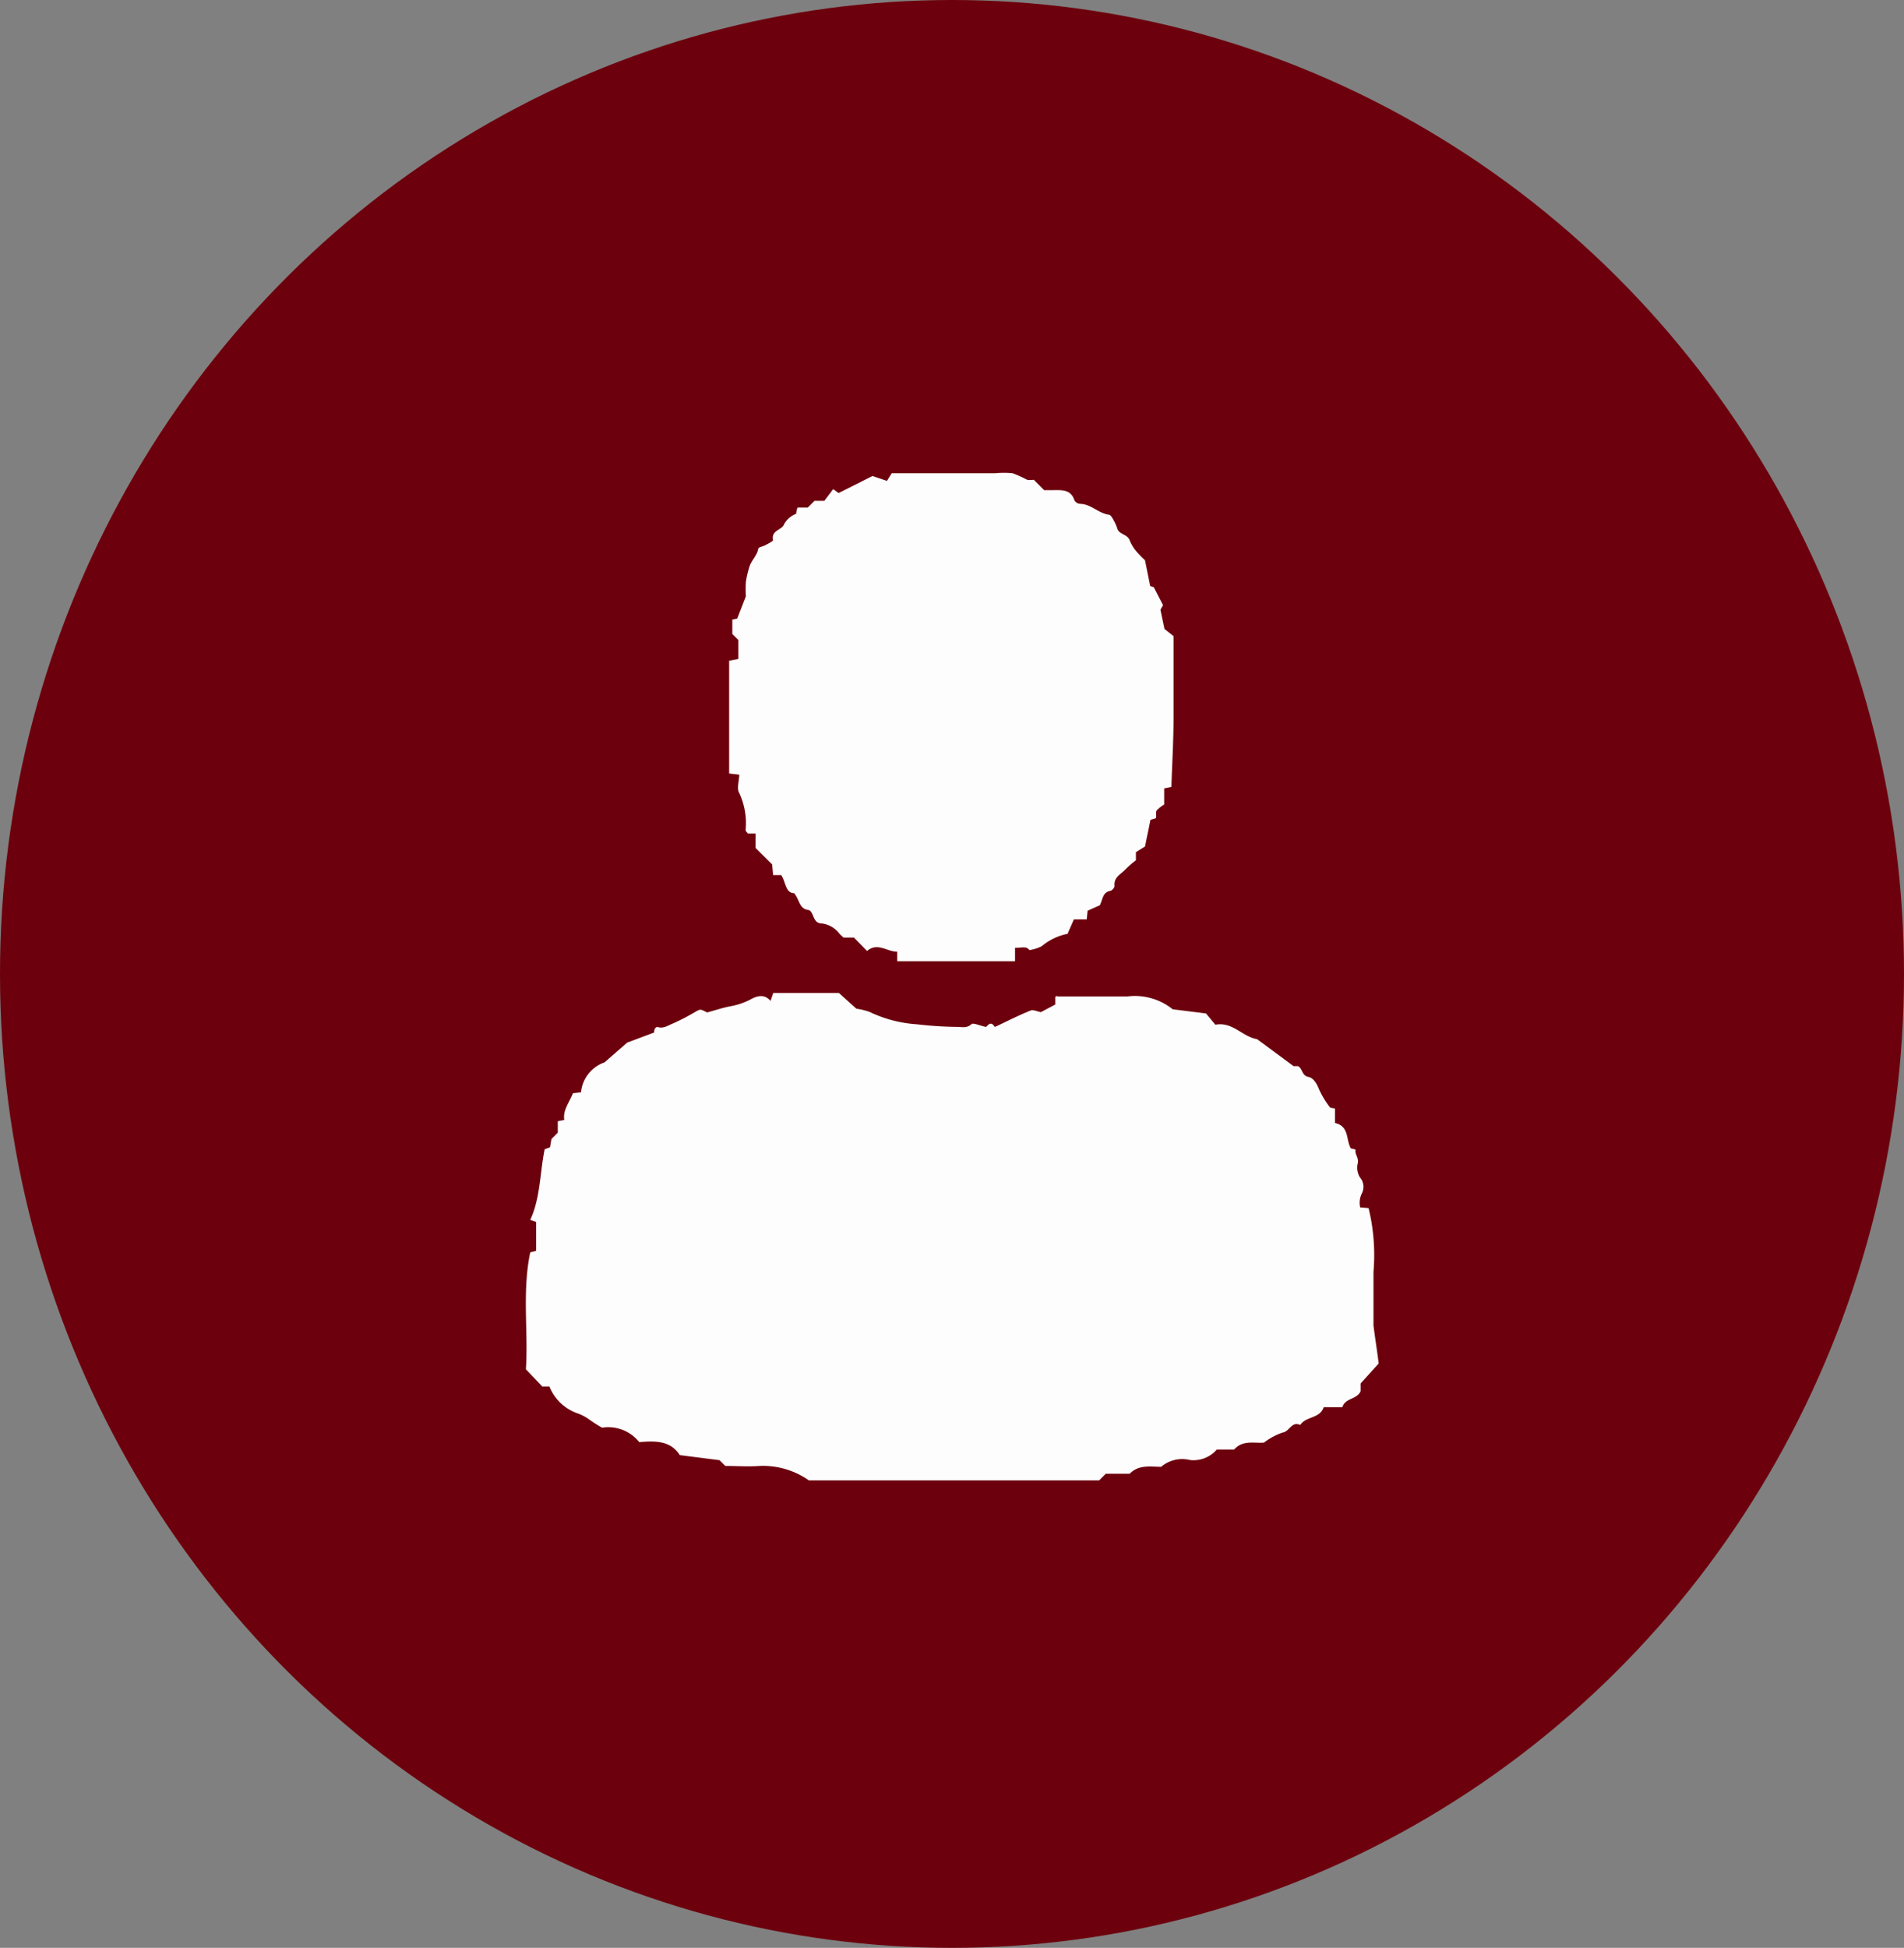 <svg id="Layer_1" data-name="Layer 1" xmlns="http://www.w3.org/2000/svg" viewBox="0 0 132 135"><rect x="0" y="0" width="132" height="135" fill="#808080" stroke="none"/><defs><style>.cls-1{fill:#6c010d;}.cls-2{fill:#fefdfd;}</style></defs><title>i</title><g id="Ellipse_2" data-name="Ellipse 2"><ellipse class="cls-1" cx="66" cy="67.5" rx="66" ry="67.5"/></g><path class="cls-1" d="M101.28,323V237.36H187.2V323Zm72.3-16c-.1-.84-.25-1.76-.29-2.68,0-1.24,0-2.48,0-3.72a13.71,13.71,0,0,0-.34-4.42l-.58-.05a1.45,1.45,0,0,1,.13-1,1,1,0,0,0-.15-1.08,1.29,1.29,0,0,1-.16-.93c.12-.41-.22-.65-.14-1l-.33-.08c-.35-.62-.11-1.53-1.1-1.76v-1c-.15,0-.31,0-.36-.1a6.38,6.38,0,0,1-.75-1.25c-.15-.39-.39-.77-.72-.84-.49-.09-.41-.6-.74-.75h-.3l-2.53-1.87c-1-.14-1.7-1.21-2.89-1l-.65-.78-2.31-.29a4.18,4.18,0,0,0-3.14-.89c-1.6.05-3.2,0-4.8,0-.06,0-.13.06-.2.1l0,.46-1,.53c-.29-.06-.55-.19-.72-.11-.79.32-1.55.7-2.32,1.07l-.16.06c-.3-.46-.53,0-.61,0-.46-.09-.88-.3-1-.19-.33.3-.68.19-1,.19a25.78,25.78,0,0,1-2.78-.18,8.94,8.94,0,0,1-3.27-.85,4.36,4.36,0,0,0-.93-.23l-1.21-1.09h-4.55l-.19.55c-.49-.53-1-.33-1.45-.07a4.85,4.85,0,0,1-1.38.45c-.51.1-1,.27-1.57.42-.43-.22-.44-.24-.73-.09a15.84,15.84,0,0,1-1.58.83c-.33.12-.67.39-1.08.28-.06,0-.14.05-.21.08l-.07.29-1.87.7-1.57,1.37a2.44,2.44,0,0,0-1.63,2.07l-.56.07c-.24.63-.71,1.16-.6,1.85l-.45.09V291l-.44.44-.1.58-.37.13c-.31,1.68-.26,3.36-1,4.9l.41.14v2l-.41.11c-.57,2.72-.13,5.49-.3,8.1l1.14,1.2.49,0a3.24,3.24,0,0,0,1.94,1.85,3.31,3.31,0,0,1,.79.41,9.89,9.89,0,0,0,.92.59,2.75,2.75,0,0,1,2.58,1c1.15-.14,2.17-.05,2.81.9l2.75.35.4.4c.79,0,1.6,0,2.39,0a5.55,5.55,0,0,1,3.41,1h20.14l.46-.46h1.66c.63-.65,1.44-.45,2.18-.48a2.25,2.25,0,0,1,2-.47,2.13,2.13,0,0,0,1.86-.73h1.2c.61-.69,1.45-.41,2.07-.48a4.52,4.52,0,0,1,1.28-.69c.49-.06.63-.81,1.23-.53.4-.61,1.36-.43,1.63-1.23h1.29c.21-.66,1-.52,1.27-1.11v-.54Zm-40.29-59.32c-.07.18-.1.41-.19.44a1.56,1.56,0,0,0-.89.82c-.22.34-.84.38-.72,1,0,.08-.34.25-.54.36s-.46.13-.48.24c-.09.5-.51.83-.63,1.3a7,7,0,0,0-.23,1,7.91,7.91,0,0,0,0,1l-.6,1.54-.34.07v1l.42.42v1.31l-.64.12v7.82l.7.08c0,.43-.16,1,0,1.27a4.93,4.93,0,0,1,.44,2.58c0,.06.08.12.16.23h.53l0,1,1.15,1.14.07.74h.56c.32.48.29,1.23.89,1.25.43.47.37,1.09,1,1.17.14,0,.27.27.34.45s.25.47.57.48a1.82,1.82,0,0,1,1.26.74l.26.24h.72l.91.93c.73-.62,1.37.05,2.09.05v.66h8.13v-.93c.43,0,.8-.15,1,.16a2.93,2.93,0,0,0,.85-.27,4,4,0,0,1,1.79-.86c.06,0,.11-.09,0,0l.44-1h.89l.06-.6.85-.38c.21-.4.19-.87.73-1,.12,0,.31-.23.29-.33-.07-.61.43-.81.74-1.14a6.74,6.74,0,0,1,.74-.65v-.56l.63-.39.38-1.85.38-.11c0-.17,0-.4.05-.54a2.47,2.47,0,0,1,.52-.41v-1.12l.5-.1c.05-1.62.13-3.22.15-4.82,0-1.84,0-3.68,0-5.63l-.63-.5-.28-1.33.18-.32-.64-1.24-.25-.09-.36-1.78c-.11-.11-.26-.24-.39-.39a3,3,0,0,1-.65-.93c-.14-.49-.69-.44-.86-.82a3.33,3.33,0,0,0-.21-.52c-.11-.18-.24-.47-.41-.5-.71-.11-1.21-.77-2-.75a.49.49,0,0,1-.37-.24c-.25-.78-.89-.71-1.49-.71h-.67l-.72-.72a1.47,1.47,0,0,1-.47,0,7.44,7.44,0,0,0-1-.45,6,6,0,0,0-1.2,0h-6.6l-.47,0-.33.53-1-.34-2.35,1.18-.38-.27-.61.81h-.68l-.47.47Z" transform="translate(-78 -212.5)"/><path class="cls-2" d="M101.28,323H187.2v.23H101.28Z" transform="translate(-78 -212.5)"/><path class="cls-2" d="M173.58,307l-1.25,1.38v.54c-.26.59-1.06.45-1.27,1.11h-1.29c-.27.8-1.23.62-1.63,1.23-.6-.28-.74.47-1.23.53a4.52,4.52,0,0,0-1.28.69c-.62.07-1.46-.21-2.07.48h-1.2a2.13,2.13,0,0,1-1.86.73,2.25,2.25,0,0,0-2,.47c-.74,0-1.55-.17-2.18.48h-1.66l-.46.46H134.08a5.55,5.55,0,0,0-3.41-1c-.79.06-1.6,0-2.39,0l-.4-.4-2.75-.35c-.64-1-1.66-1-2.81-.9a2.75,2.75,0,0,0-2.58-1,9.89,9.89,0,0,1-.92-.59,3.31,3.31,0,0,0-.79-.41,3.24,3.24,0,0,1-1.94-1.85l-.49,0-1.14-1.2c.17-2.61-.27-5.38.3-8.1l.41-.11v-2l-.41-.14c.71-1.54.66-3.22,1-4.9l.37-.13.1-.58.44-.44v-.79l.45-.09c-.11-.69.36-1.22.6-1.85l.56-.07a2.44,2.44,0,0,1,1.63-2.07l1.57-1.37,1.87-.7c0-.08,0-.19.07-.29s.15-.1.21-.08c.41.11.75-.16,1.08-.28a15.84,15.84,0,0,0,1.58-.83c.29-.15.3-.13.73.09.57-.15,1.06-.32,1.57-.42a4.85,4.85,0,0,0,1.38-.45c.46-.26,1-.46,1.45.07l.19-.55h4.55l1.21,1.09a4.36,4.36,0,0,1,.93.23,8.94,8.94,0,0,0,3.27.85,25.78,25.78,0,0,0,2.78.18c.33,0,.68.11,1-.19.13-.11.55.1,1,.19.08,0,.31-.5.61,0l.16-.06c.77-.37,1.53-.75,2.32-1.07.17-.08.43.05.72.11l1-.53c0-.09,0-.27,0-.46s.14-.1.2-.1c1.6,0,3.2,0,4.8,0a4.18,4.18,0,0,1,3.14.89l2.31.29.65.78c1.19-.23,1.88.84,2.89,1l2.53,1.87h.3c.33.15.25.66.74.75.33.07.57.45.72.84a6.38,6.38,0,0,0,.75,1.25c.05.07.21.06.36.1v1c1,.23.75,1.14,1.1,1.76l.33.08c-.08.33.26.57.14,1a1.29,1.29,0,0,0,.16.93,1,1,0,0,1,.15,1.08,1.45,1.45,0,0,0-.13,1l.58.05a13.71,13.71,0,0,1,.34,4.42c0,1.24,0,2.48,0,3.72C173.33,305.24,173.48,306.16,173.58,307Z" transform="translate(-78 -212.5)"/><path class="cls-2" d="M133.29,247.68H134l.47-.47h.68l.61-.81.38.27,2.35-1.18,1,.34.33-.53.47,0H147a6,6,0,0,1,1.2,0,7.44,7.44,0,0,1,1,.45,1.47,1.47,0,0,0,.47,0l.72.72H151c.6,0,1.24-.07,1.49.71a.49.49,0,0,0,.37.24c.76,0,1.26.64,2,.75.17,0,.3.32.41.5a3.33,3.33,0,0,1,.21.52c.17.38.72.33.86.82a3,3,0,0,0,.65.93c.13.15.28.28.39.39l.36,1.78.25.09.64,1.24-.18.32.28,1.33.63.5c0,1.95,0,3.79,0,5.63,0,1.6-.1,3.2-.15,4.82l-.5.1v1.12a2.47,2.47,0,0,0-.52.41c-.09.14,0,.37-.05.54l-.38.11-.38,1.85-.63.39v.56a6.74,6.74,0,0,0-.74.65c-.31.33-.81.53-.74,1.14,0,.1-.17.31-.29.33-.54.1-.52.57-.73,1l-.85.38-.06.6h-.89l-.44,1c.1-.08.05,0,0,0a4,4,0,0,0-1.79.86,2.93,2.93,0,0,1-.85.27c-.22-.31-.59-.14-1-.16v.93H140.2v-.66c-.72,0-1.36-.67-2.09-.05l-.91-.93h-.72l-.26-.24a1.82,1.82,0,0,0-1.26-.74c-.32,0-.46-.21-.57-.48s-.2-.43-.34-.45c-.66-.08-.6-.7-1-1.17-.6,0-.57-.77-.89-1.25h-.56l-.07-.74-1.15-1.14,0-1h-.53c-.08-.11-.16-.17-.16-.23a4.93,4.93,0,0,0-.44-2.58c-.19-.32,0-.84,0-1.27l-.7-.08v-7.82l.64-.12v-1.31l-.42-.42v-1l.34-.07.6-1.54a7.91,7.91,0,0,1,0-1,7,7,0,0,1,.23-1c.12-.47.54-.8.63-1.3,0-.11.32-.15.48-.24s.56-.28.54-.36c-.12-.64.5-.68.72-1a1.56,1.56,0,0,1,.89-.82C133.19,248.09,133.22,247.86,133.29,247.68Z" transform="translate(-78 -212.5)"/><rect class="cls-1" x="20.3" y="106.76" width="93.25" height="7.55"/></svg>
